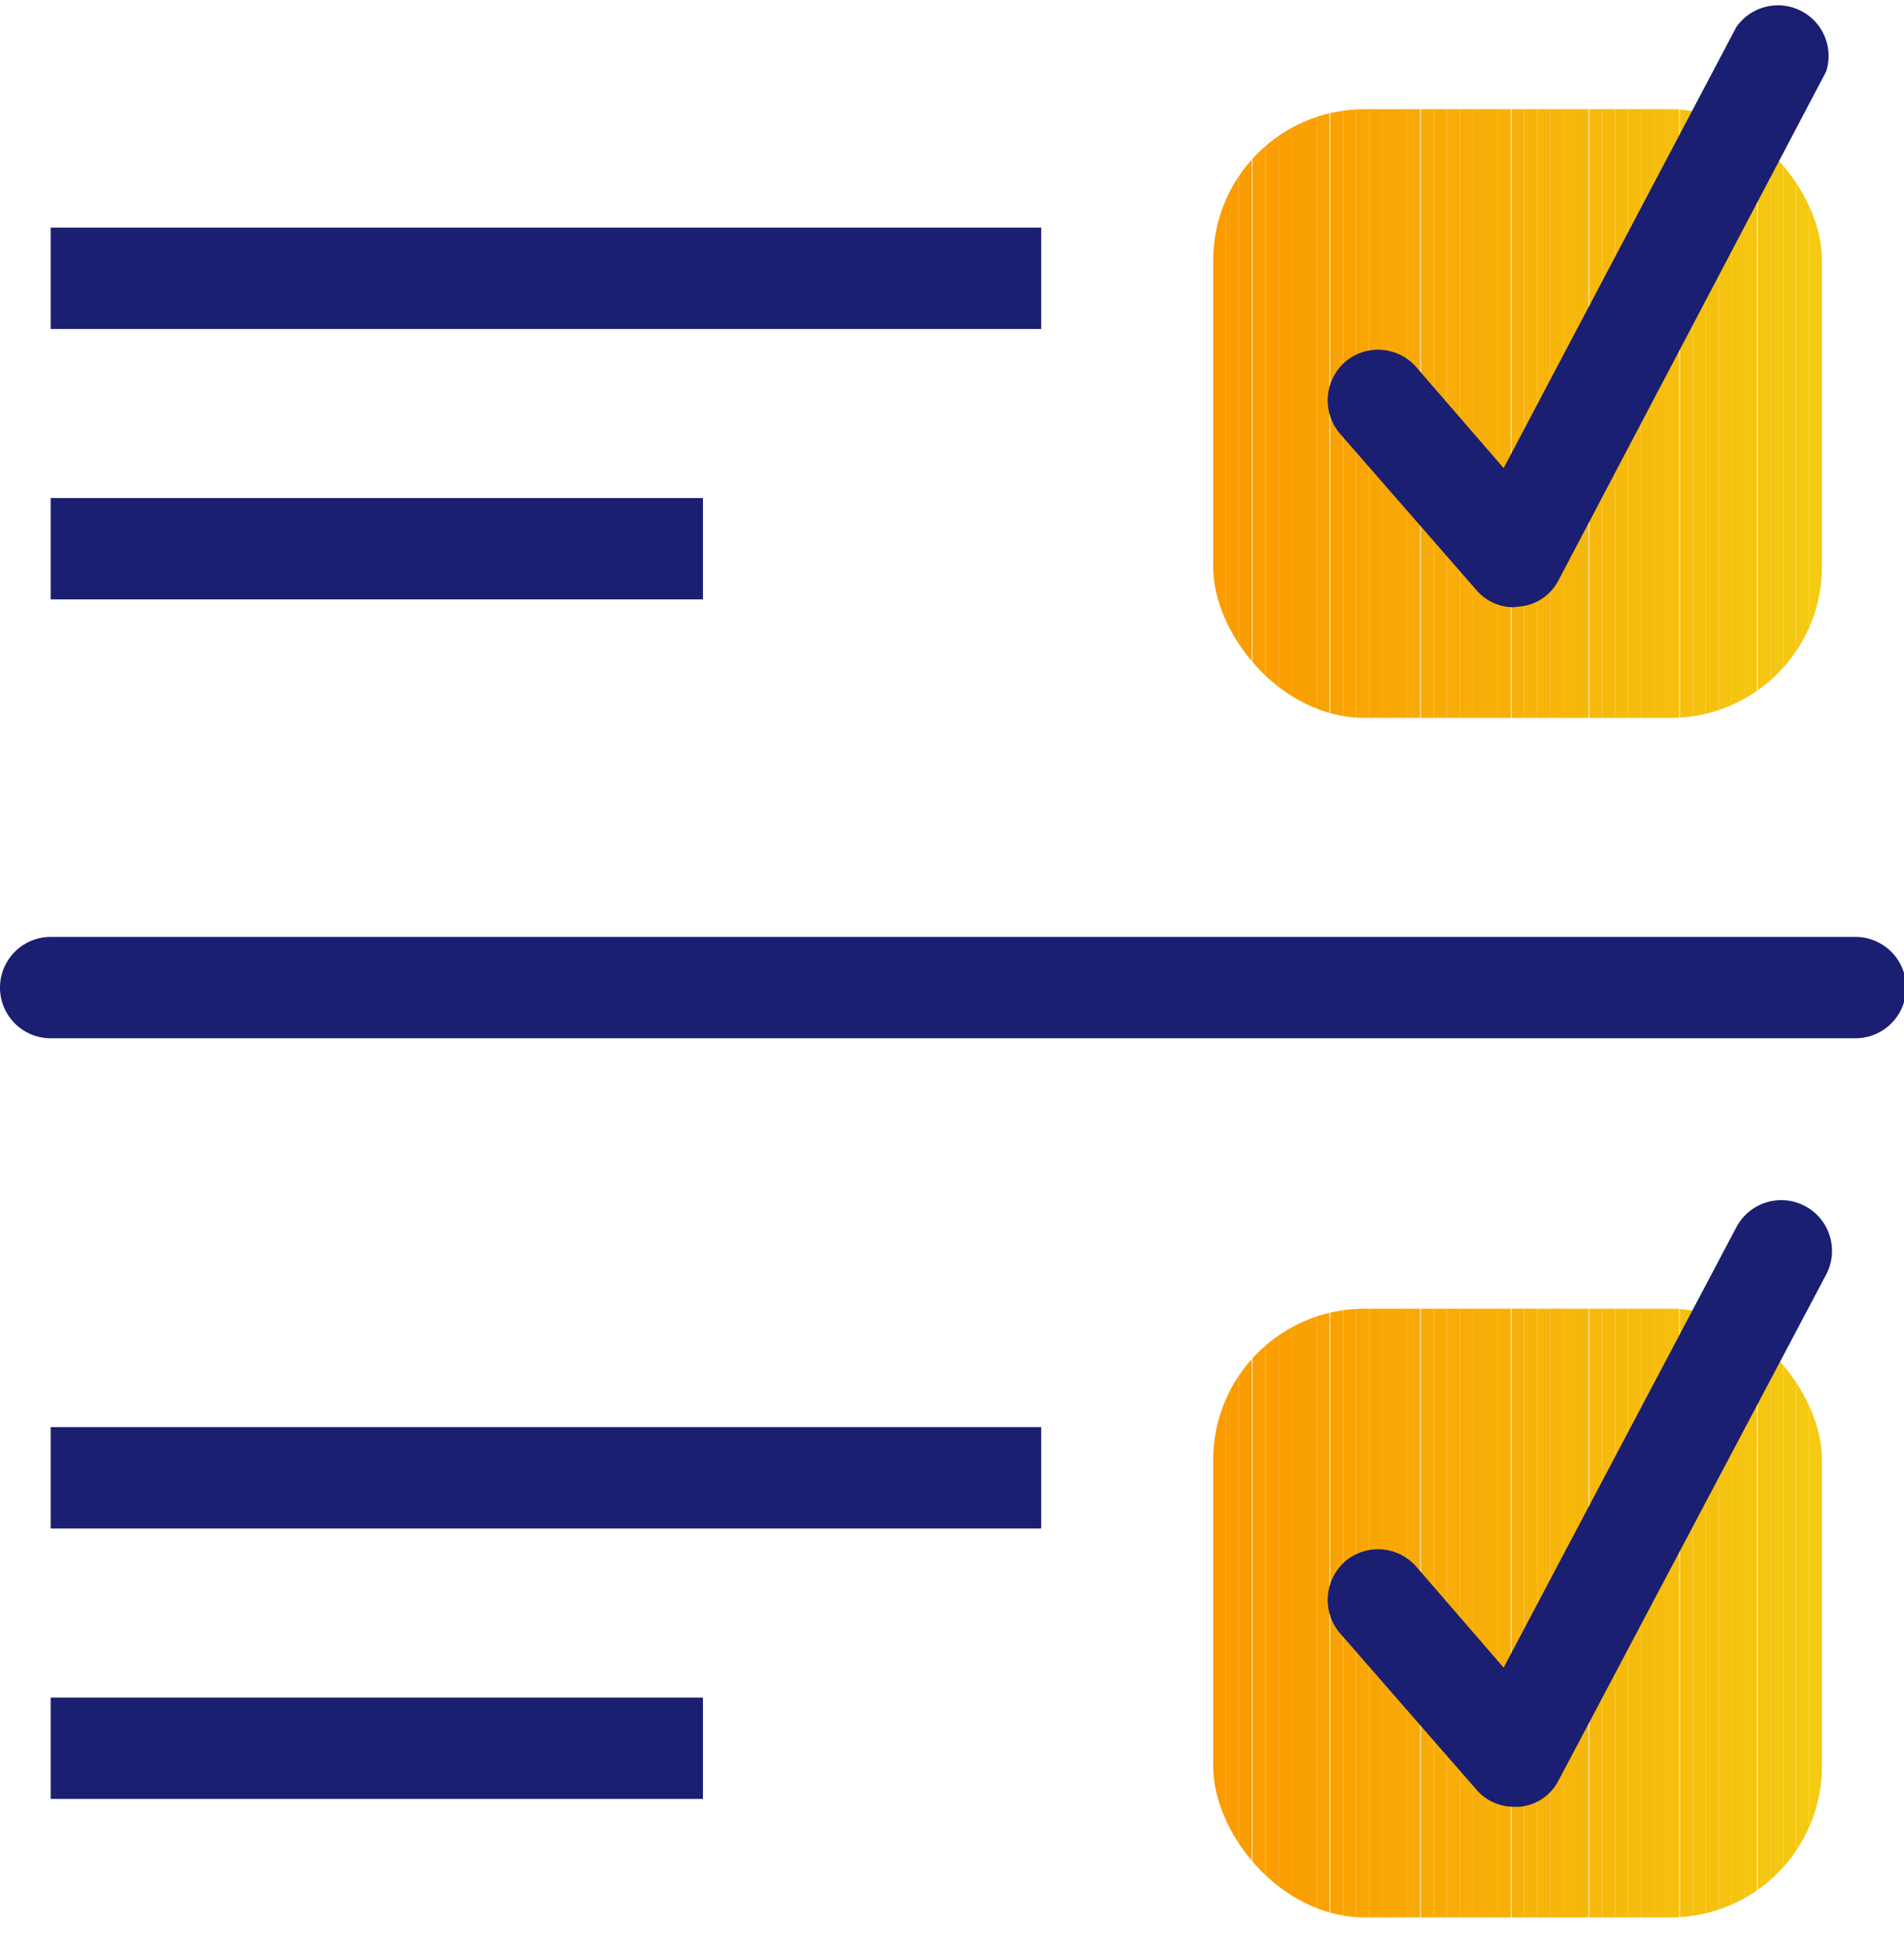 <svg xmlns="http://www.w3.org/2000/svg" xmlns:xlink="http://www.w3.org/1999/xlink" viewBox="0 0 26.68 27.3"><defs><clipPath id="clip-path"><rect x="17" y="1.53" width="8.53" height="8.53" rx="2.12" style="fill:none"/></clipPath><clipPath id="clip-path-2"><rect x="17" y="18.34" width="8.53" height="8.53" rx="2.12" style="fill:none"/></clipPath></defs><title>icon_test_strategy</title><g id="Layer_2" data-name="Layer 2"><g id="Layer_1-2" data-name="Layer 1"><rect x="0.71" y="3.19" width="13.88" height="1.42" style="fill:#1a1f71"/><rect x="0.71" y="6.98" width="9.14" height="1.42" style="fill:#1a1f71"/><g style="clip-path:url(#clip-path)"><path d="M17,1.53v0Z" style="fill:#fa9b00"/><rect x="17" y="1.53" width="0.18" height="8.53" style="fill:#fa9b00"/><rect x="17.18" y="1.53" width="0.18" height="8.53" style="fill:#fa9c00"/><rect x="17.36" y="1.53" width="0.18" height="8.53" style="fill:#fa9d01"/><rect x="17.55" y="1.53" width="0.18" height="8.53" style="fill:#fa9e01"/><rect x="17.73" y="1.53" width="0.18" height="8.53" style="fill:#fa9e01"/><rect x="17.91" y="1.53" width="0.18" height="8.53" style="fill:#f99f02"/><rect x="18.09" y="1.53" width="0.18" height="8.53" style="fill:#f9a002"/><rect x="18.27" y="1.53" width="0.18" height="8.53" style="fill:#f9a102"/><rect x="18.45" y="1.53" width="0.18" height="8.53" style="fill:#f9a203"/><rect x="18.64" y="1.53" width="0.18" height="8.53" style="fill:#f9a303"/><rect x="18.82" y="1.53" width="0.18" height="8.53" style="fill:#f9a404"/><rect x="19" y="1.53" width="0.18" height="8.53" style="fill:#f9a504"/><rect x="19.18" y="1.53" width="0.18" height="8.53" style="fill:#f9a604"/><rect x="19.36" y="1.53" width="0.18" height="8.53" style="fill:#f8a705"/><rect x="19.54" y="1.53" width="0.18" height="8.53" style="fill:#f8a805"/><rect x="19.72" y="1.53" width="0.18" height="8.53" style="fill:#f8a905"/><rect x="19.91" y="1.53" width="0.18" height="8.53" style="fill:#f8aa06"/><rect x="20.09" y="1.53" width="0.18" height="8.53" style="fill:#f8ab06"/><rect x="20.27" y="1.53" width="0.18" height="8.53" style="fill:#f8ac07"/><rect x="20.45" y="1.53" width="0.18" height="8.53" style="fill:#f8ad07"/><rect x="20.63" y="1.53" width="0.18" height="8.53" style="fill:#f8ae07"/><rect x="20.81" y="1.53" width="0.18" height="8.53" style="fill:#f7af08"/><rect x="20.99" y="1.53" width="0.18" height="8.53" style="fill:#f7b008"/><rect x="21.18" y="1.53" width="0.18" height="8.53" style="fill:#f7b109"/><rect x="21.36" y="1.53" width="0.18" height="8.53" style="fill:#f7b309"/><rect x="21.54" y="1.53" width="0.18" height="8.53" style="fill:#f7b409"/><rect x="21.72" y="1.53" width="0.18" height="8.53" style="fill:#f7b50a"/><rect x="21.9" y="1.53" width="0.18" height="8.53" style="fill:#f7b60a"/><rect x="22.08" y="1.53" width="0.18" height="8.53" style="fill:#f6b70b"/><rect x="22.27" y="1.53" width="0.18" height="8.53" style="fill:#f6b80b"/><rect x="22.45" y="1.53" width="0.18" height="8.53" style="fill:#f6b90b"/><rect x="22.63" y="1.53" width="0.18" height="8.53" style="fill:#f6ba0c"/><rect x="22.81" y="1.53" width="0.18" height="8.53" style="fill:#f6bb0c"/><rect x="22.99" y="1.53" width="0.18" height="8.53" style="fill:#f6bc0d"/><rect x="23.17" y="1.53" width="0.18" height="8.53" style="fill:#f6bd0d"/><rect x="23.35" y="1.53" width="0.18" height="8.53" style="fill:#f6be0d"/><rect x="23.54" y="1.53" width="0.18" height="8.53" style="fill:#f5bf0e"/><rect x="23.72" y="1.53" width="0.18" height="8.53" style="fill:#f5c00e"/><rect x="23.9" y="1.53" width="0.18" height="8.53" style="fill:#f5c10f"/><rect x="24.08" y="1.53" width="0.18" height="8.53" style="fill:#f5c20f"/><rect x="24.26" y="1.53" width="0.18" height="8.53" style="fill:#f5c410"/><rect x="24.44" y="1.53" width="0.18" height="8.53" style="fill:#f5c510"/><rect x="24.63" y="1.53" width="0.18" height="8.53" style="fill:#f5c610"/><rect x="24.81" y="1.53" width="0.18" height="8.53" style="fill:#f4c711"/><rect x="24.99" y="1.53" width="0.18" height="8.53" style="fill:#f4c811"/><rect x="25.17" y="1.53" width="0.18" height="8.53" style="fill:#f4c912"/><rect x="25.35" y="1.53" width="0.18" height="8.53" style="fill:#f4ca12"/><path d="M25.53,10.06v0Z" style="fill:#f4ca12"/></g><path d="M21.21,8.51a.69.69,0,0,1-.53-.25L18.77,6.07a.72.72,0,0,1,.08-1,.71.71,0,0,1,1,.08l1.22,1.41L24.33.38A.71.71,0,0,1,25.59,1L21.84,8.13a.68.68,0,0,1-.55.37Z" style="fill:#1a1f71"/><rect x="0.71" y="20" width="13.88" height="1.42" style="fill:#1a1f71"/><rect x="0.71" y="23.79" width="9.14" height="1.42" style="fill:#1a1f71"/><g style="clip-path:url(#clip-path-2)"><path d="M17,18.34v0Z" style="fill:#fa9b00"/><rect x="17" y="18.34" width="0.18" height="8.53" style="fill:#fa9b00"/><rect x="17.18" y="18.34" width="0.18" height="8.53" style="fill:#fa9c00"/><rect x="17.36" y="18.34" width="0.18" height="8.53" style="fill:#fa9d01"/><rect x="17.55" y="18.34" width="0.18" height="8.53" style="fill:#fa9e01"/><rect x="17.73" y="18.34" width="0.18" height="8.53" style="fill:#fa9e01"/><rect x="17.91" y="18.34" width="0.18" height="8.53" style="fill:#f99f02"/><rect x="18.09" y="18.34" width="0.18" height="8.53" style="fill:#f9a002"/><rect x="18.27" y="18.34" width="0.18" height="8.53" style="fill:#f9a102"/><rect x="18.45" y="18.34" width="0.18" height="8.53" style="fill:#f9a203"/><rect x="18.64" y="18.34" width="0.18" height="8.53" style="fill:#f9a303"/><rect x="18.82" y="18.34" width="0.18" height="8.53" style="fill:#f9a404"/><rect x="19" y="18.34" width="0.18" height="8.53" style="fill:#f9a504"/><rect x="19.18" y="18.34" width="0.18" height="8.53" style="fill:#f9a604"/><rect x="19.36" y="18.34" width="0.18" height="8.53" style="fill:#f8a705"/><rect x="19.54" y="18.34" width="0.18" height="8.53" style="fill:#f8a805"/><rect x="19.72" y="18.34" width="0.18" height="8.53" style="fill:#f8a905"/><rect x="19.91" y="18.34" width="0.18" height="8.53" style="fill:#f8aa06"/><rect x="20.09" y="18.34" width="0.18" height="8.53" style="fill:#f8ab06"/><rect x="20.27" y="18.34" width="0.18" height="8.53" style="fill:#f8ac07"/><rect x="20.45" y="18.34" width="0.18" height="8.53" style="fill:#f8ad07"/><rect x="20.63" y="18.34" width="0.18" height="8.53" style="fill:#f8ae07"/><rect x="20.81" y="18.34" width="0.18" height="8.53" style="fill:#f7af08"/><rect x="20.99" y="18.34" width="0.18" height="8.53" style="fill:#f7b008"/><rect x="21.18" y="18.34" width="0.18" height="8.53" style="fill:#f7b109"/><rect x="21.36" y="18.34" width="0.18" height="8.53" style="fill:#f7b309"/><rect x="21.54" y="18.34" width="0.18" height="8.53" style="fill:#f7b409"/><rect x="21.72" y="18.34" width="0.18" height="8.53" style="fill:#f7b50a"/><rect x="21.9" y="18.34" width="0.18" height="8.53" style="fill:#f7b60a"/><rect x="22.08" y="18.34" width="0.18" height="8.53" style="fill:#f6b70b"/><rect x="22.27" y="18.34" width="0.18" height="8.53" style="fill:#f6b80b"/><rect x="22.45" y="18.34" width="0.18" height="8.53" style="fill:#f6b90b"/><rect x="22.63" y="18.34" width="0.18" height="8.53" style="fill:#f6ba0c"/><rect x="22.81" y="18.34" width="0.18" height="8.53" style="fill:#f6bb0c"/><rect x="22.99" y="18.34" width="0.18" height="8.53" style="fill:#f6bc0d"/><rect x="23.17" y="18.34" width="0.18" height="8.53" style="fill:#f6bd0d"/><rect x="23.35" y="18.34" width="0.18" height="8.53" style="fill:#f6be0d"/><rect x="23.54" y="18.34" width="0.18" height="8.53" style="fill:#f5bf0e"/><rect x="23.72" y="18.34" width="0.18" height="8.53" style="fill:#f5c00e"/><rect x="23.9" y="18.34" width="0.18" height="8.53" style="fill:#f5c10f"/><rect x="24.08" y="18.34" width="0.18" height="8.53" style="fill:#f5c20f"/><rect x="24.26" y="18.34" width="0.18" height="8.53" style="fill:#f5c410"/><rect x="24.44" y="18.34" width="0.18" height="8.53" style="fill:#f5c510"/><rect x="24.63" y="18.34" width="0.18" height="8.53" style="fill:#f5c610"/><rect x="24.81" y="18.34" width="0.18" height="8.53" style="fill:#f4c711"/><rect x="24.99" y="18.34" width="0.18" height="8.53" style="fill:#f4c811"/><rect x="25.17" y="18.34" width="0.18" height="8.53" style="fill:#f4c912"/><rect x="25.35" y="18.34" width="0.18" height="8.53" style="fill:#f4ca12"/><path d="M25.53,26.87v0Z" style="fill:#f4ca12"/></g><path d="M21.21,25.32a.69.69,0,0,1-.53-.25l-1.91-2.19a.72.72,0,0,1,.08-1,.71.71,0,0,1,1,.08l1.22,1.41,3.26-6.17a.71.71,0,0,1,1.26.66l-3.75,7.09a.68.68,0,0,1-.55.37Z" style="fill:#1a1f71"/><path d="M26,14.55H.71a.71.71,0,0,1,0-1.42H26a.71.71,0,1,1,0,1.42Z" style="fill:#1a1f71"/><rect width="26.68" height="27.3" style="fill:none"/></g></g></svg>